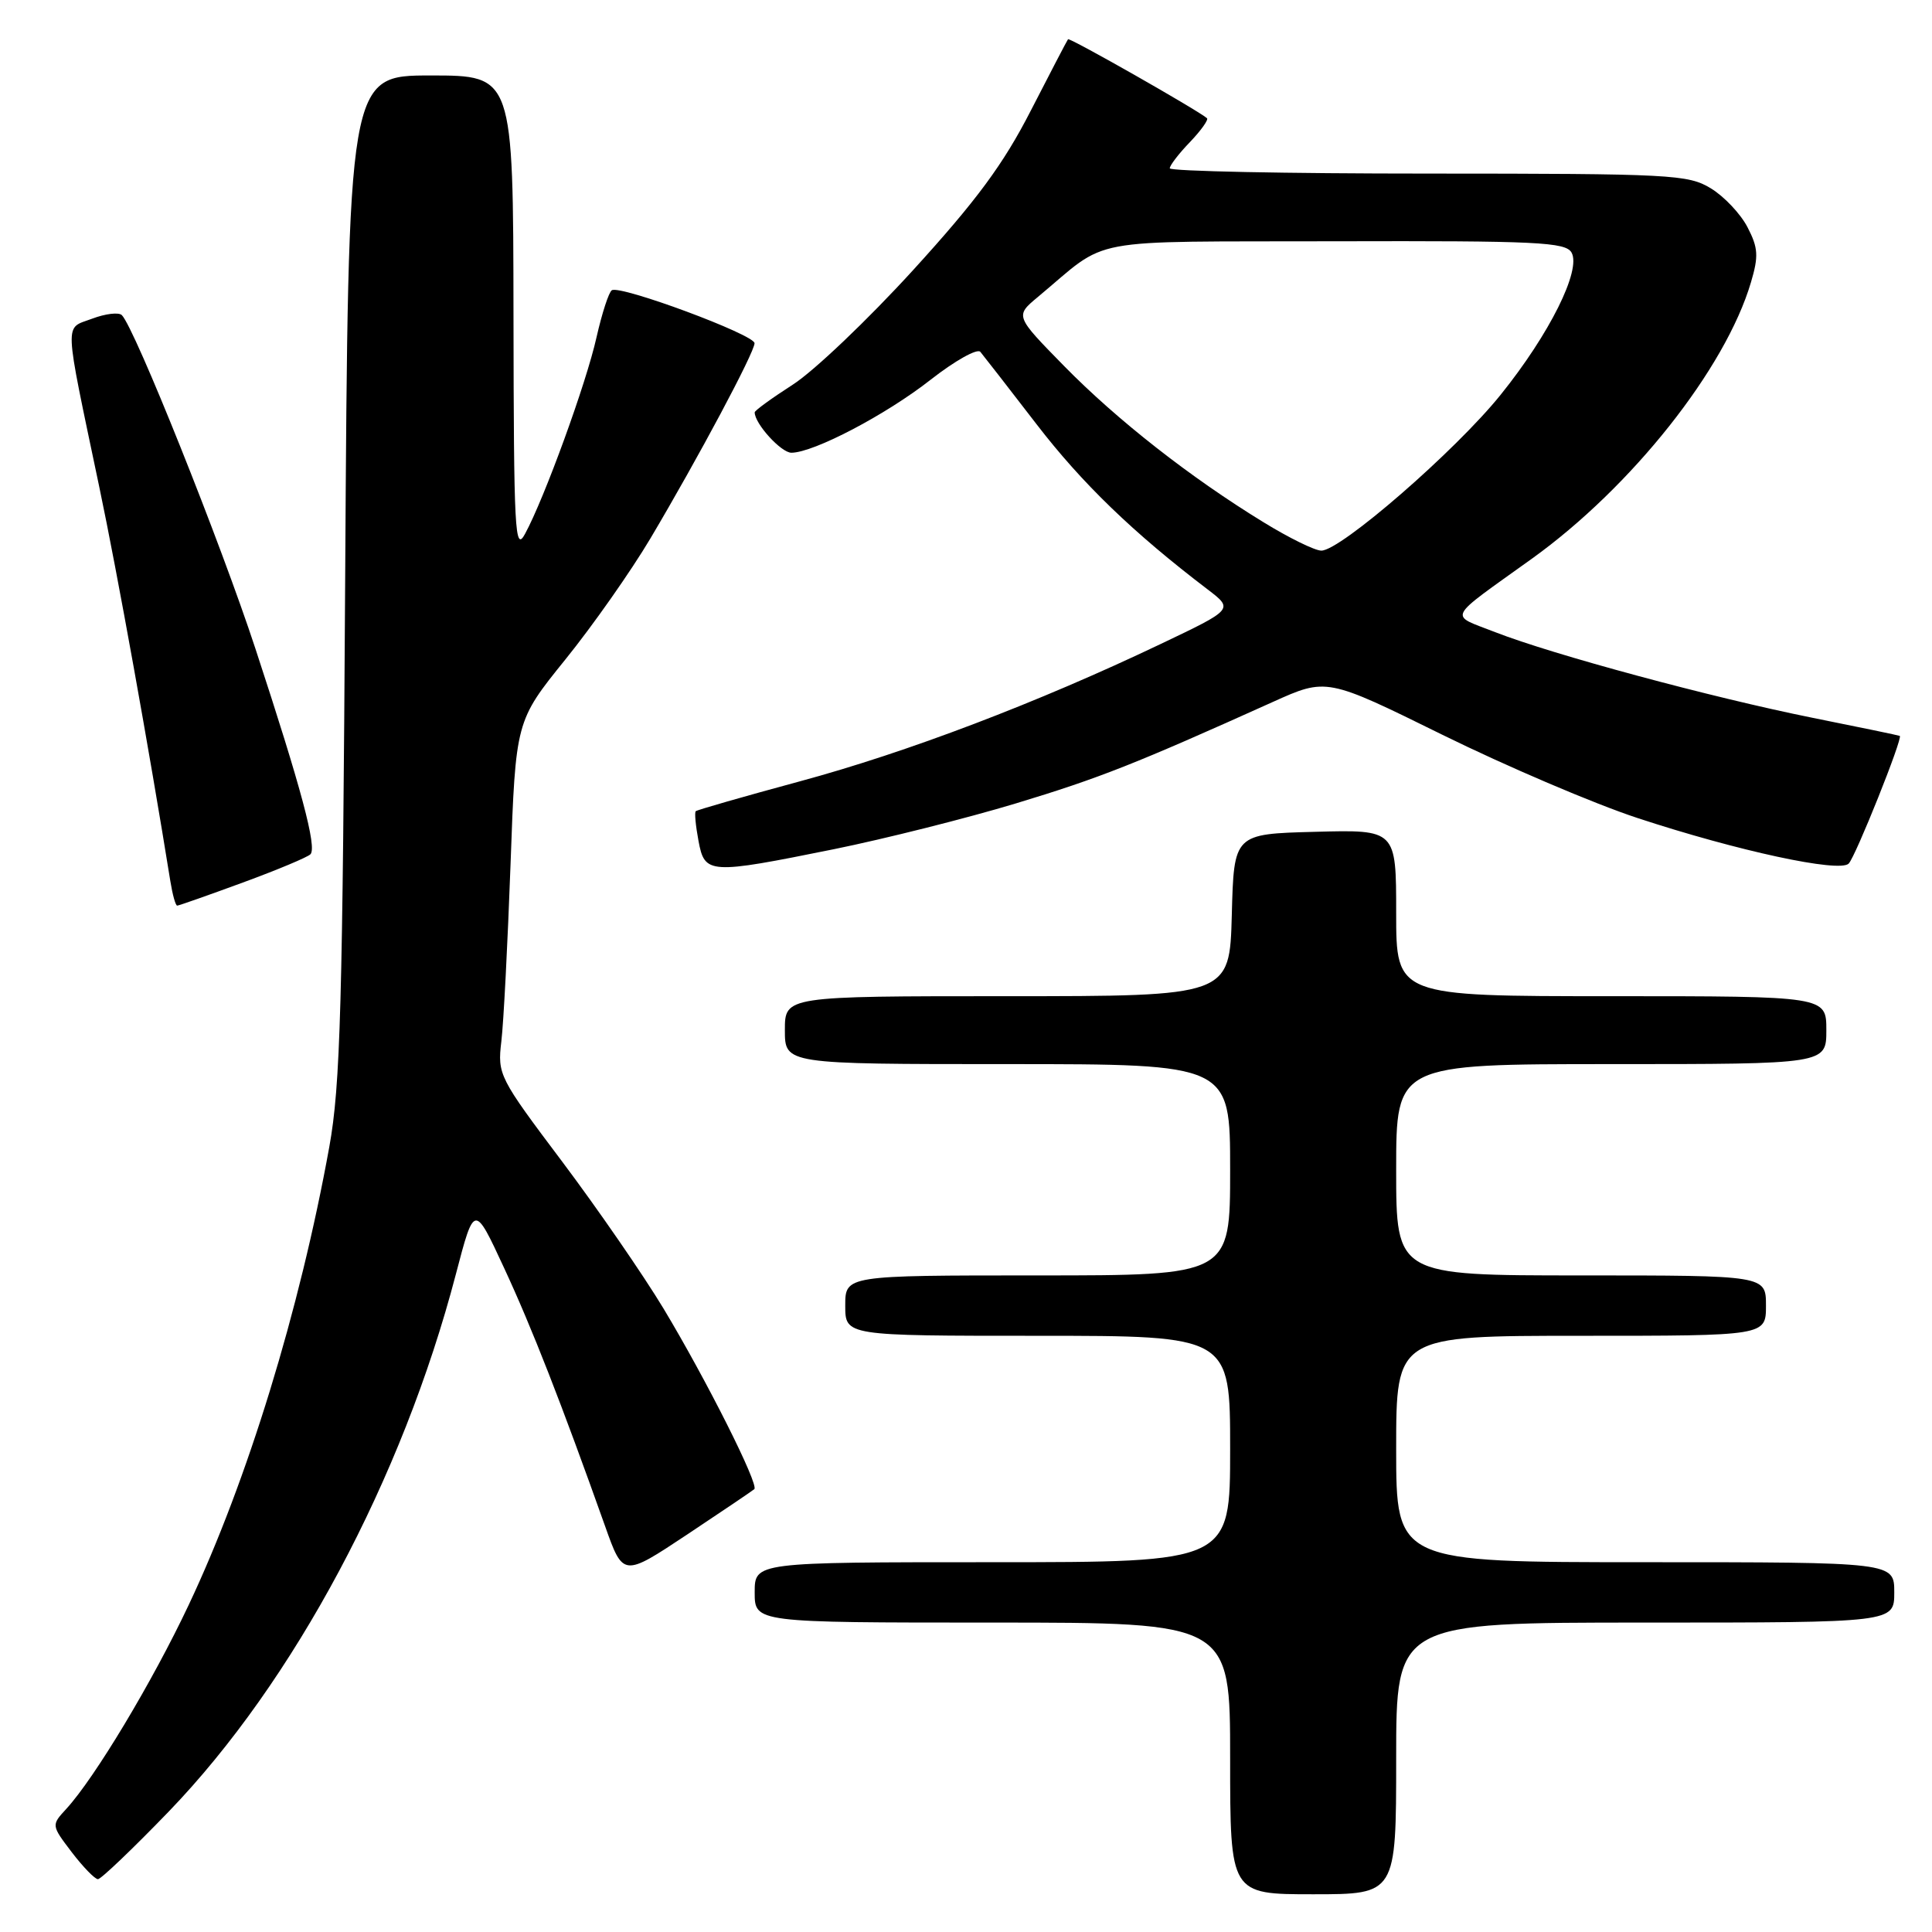 <?xml version="1.0" encoding="UTF-8" standalone="no"?>
<!DOCTYPE svg PUBLIC "-//W3C//DTD SVG 1.1//EN" "http://www.w3.org/Graphics/SVG/1.1/DTD/svg11.dtd" >
<svg xmlns="http://www.w3.org/2000/svg" xmlns:xlink="http://www.w3.org/1999/xlink" version="1.1" viewBox="0 0 256 256">
 <g >
 <path fill="currentColor"
d=" M 185.00 233.00 C 185.00 215.00 185.00 215.00 218.00 215.00 C 251.00 215.00 251.00 215.00 251.00 211.00 C 251.00 207.00 251.00 207.00 218.00 207.00 C 185.00 207.00 185.00 207.00 185.00 192.00 C 185.00 177.00 185.00 177.00 209.50 177.00 C 234.00 177.00 234.00 177.00 234.00 173.00 C 234.00 169.00 234.00 169.00 209.50 169.00 C 185.00 169.00 185.00 169.00 185.00 155.00 C 185.00 141.00 185.00 141.00 213.50 141.00 C 242.00 141.00 242.00 141.00 242.00 136.50 C 242.00 132.00 242.00 132.00 213.50 132.00 C 185.00 132.00 185.00 132.00 185.00 120.97 C 185.00 109.93 185.00 109.93 174.25 110.22 C 163.50 110.50 163.50 110.50 163.22 121.25 C 162.93 132.00 162.93 132.00 133.47 132.00 C 104.00 132.00 104.00 132.00 104.00 136.50 C 104.00 141.00 104.00 141.00 133.50 141.00 C 163.00 141.00 163.00 141.00 163.00 155.00 C 163.00 169.00 163.00 169.00 137.50 169.00 C 112.00 169.00 112.00 169.00 112.00 173.00 C 112.00 177.00 112.00 177.00 137.50 177.00 C 163.00 177.00 163.00 177.00 163.00 192.00 C 163.00 207.00 163.00 207.00 131.50 207.00 C 100.00 207.00 100.00 207.00 100.00 211.00 C 100.00 215.00 100.00 215.00 131.50 215.00 C 163.00 215.00 163.00 215.00 163.00 233.00 C 163.00 251.00 163.00 251.00 174.00 251.00 C 185.00 251.00 185.00 251.00 185.00 233.00 Z  M 22.36 240.04 C 38.95 222.83 53.33 195.91 60.41 168.82 C 62.85 159.50 62.85 159.50 66.79 168.00 C 70.47 175.92 74.39 185.95 80.18 202.23 C 82.57 208.96 82.57 208.96 91.04 203.34 C 95.69 200.25 99.70 197.54 99.95 197.32 C 100.60 196.76 93.61 182.85 87.92 173.39 C 85.23 168.93 79.18 160.16 74.47 153.89 C 66.11 142.78 65.91 142.39 66.43 138.00 C 66.73 135.53 67.27 124.96 67.65 114.52 C 68.33 95.54 68.33 95.54 74.91 87.39 C 78.54 82.90 83.60 75.69 86.18 71.35 C 92.54 60.63 99.96 46.72 99.98 45.48 C 100.00 44.35 82.22 37.75 81.07 38.46 C 80.67 38.71 79.76 41.52 79.04 44.70 C 77.69 50.76 72.14 66.01 69.57 70.74 C 68.22 73.24 68.08 70.50 68.04 41.75 C 68.00 10.00 68.00 10.00 57.07 10.00 C 46.14 10.00 46.14 10.00 45.74 76.25 C 45.40 133.31 45.11 143.82 43.63 151.99 C 39.72 173.59 32.78 196.21 25.00 212.67 C 20.20 222.85 12.55 235.58 8.79 239.68 C 6.79 241.85 6.79 241.85 9.51 245.43 C 11.01 247.39 12.57 249.00 12.98 249.00 C 13.38 249.00 17.60 244.97 22.36 240.04 Z  M 32.18 116.94 C 36.76 115.26 40.79 113.57 41.14 113.19 C 42.01 112.26 39.94 104.51 33.86 86.00 C 29.19 71.78 17.87 43.52 16.15 41.76 C 15.74 41.35 13.97 41.56 12.20 42.23 C 8.49 43.63 8.41 41.89 13.15 64.50 C 15.56 75.95 19.80 99.52 22.57 116.75 C 22.86 118.54 23.26 120.00 23.48 120.00 C 23.69 120.00 27.61 118.62 32.18 116.94 Z  M 110.51 112.52 C 117.25 111.15 128.11 108.42 134.63 106.45 C 145.72 103.09 150.40 101.24 168.64 93.02 C 175.78 89.80 175.78 89.80 191.14 97.37 C 199.59 101.53 211.22 106.50 217.00 108.40 C 230.25 112.76 243.74 115.67 244.96 114.43 C 245.87 113.51 252.18 97.74 251.73 97.51 C 251.60 97.44 246.40 96.36 240.16 95.11 C 226.80 92.42 205.74 86.74 198.11 83.76 C 191.95 81.35 191.48 82.29 202.97 74.04 C 216.20 64.54 228.63 48.86 232.01 37.41 C 233.04 33.95 232.97 32.84 231.56 30.12 C 230.65 28.35 228.46 26.03 226.70 24.96 C 223.69 23.12 221.46 23.01 189.25 23.00 C 170.41 23.00 155.00 22.69 155.00 22.30 C 155.00 21.92 156.20 20.35 157.68 18.82 C 159.15 17.28 160.16 15.86 159.93 15.66 C 158.64 14.56 141.73 4.95 141.52 5.20 C 141.39 5.36 139.17 9.63 136.58 14.67 C 132.95 21.76 129.41 26.55 121.00 35.78 C 115.02 42.34 107.84 49.18 105.06 50.96 C 102.28 52.75 100.00 54.40 100.00 54.64 C 100.00 56.14 103.51 60.00 104.87 59.99 C 107.83 59.97 117.40 54.96 123.32 50.31 C 126.53 47.80 129.49 46.14 129.90 46.62 C 130.31 47.11 133.66 51.42 137.34 56.20 C 143.37 64.04 150.15 70.59 160.03 78.11 C 163.46 80.73 163.46 80.73 153.76 85.35 C 137.51 93.10 120.17 99.70 105.99 103.53 C 98.57 105.54 92.36 107.32 92.19 107.49 C 92.01 107.66 92.18 109.42 92.55 111.40 C 93.38 115.85 93.88 115.88 110.51 112.52 Z  M 167.44 69.21 C 157.76 63.29 148.01 55.65 141.00 48.50 C 134.50 41.87 134.50 41.87 137.50 39.37 C 147.20 31.29 143.07 32.06 176.99 31.97 C 203.68 31.90 207.46 32.08 208.24 33.47 C 209.54 35.79 205.33 44.25 198.85 52.30 C 192.89 59.72 177.58 73.02 175.07 72.96 C 174.21 72.95 170.77 71.26 167.44 69.21 Z "/>
</g>
</svg>